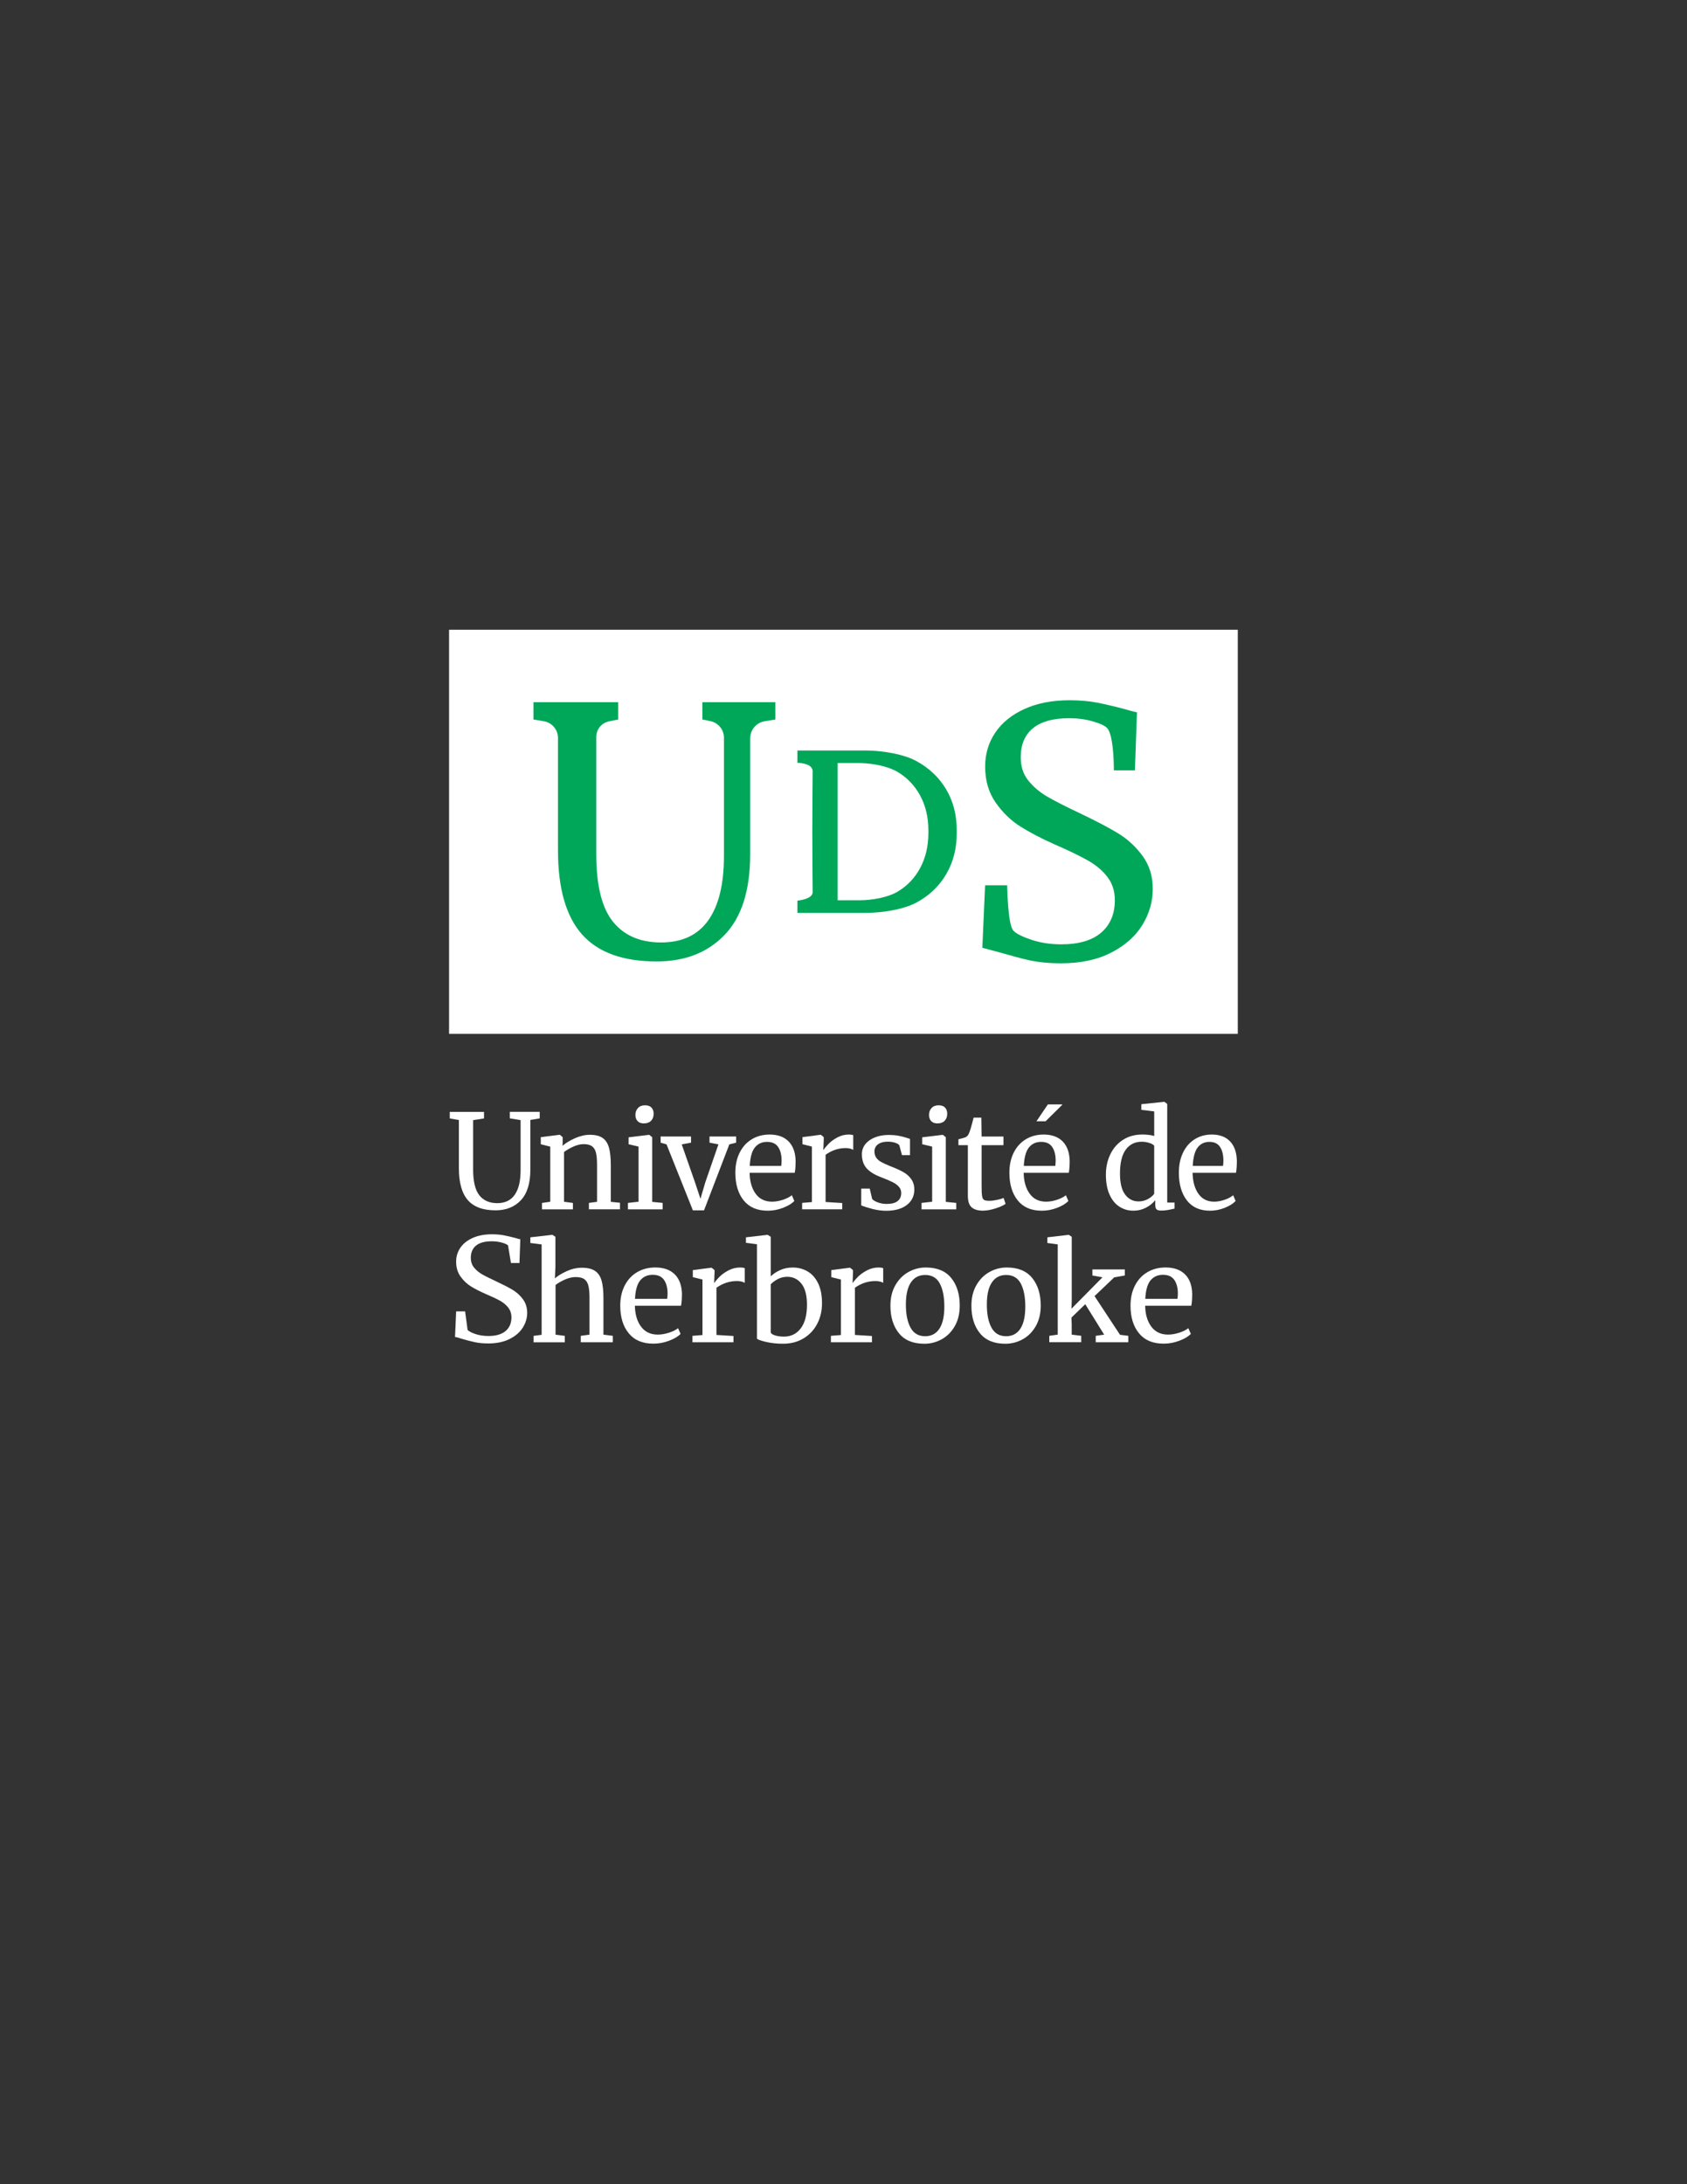 <?xml version="1.0" encoding="utf-8"?><!--Generator: Adobe Illustrator 26.3.1, SVG Export Plug-In . SVG Version: 6.00 Build 0)--><svg version="1.1" id="Calque_1" xmlns="http://www.w3.org/2000/svg" xmlns:xlink="http://www.w3.org/1999/xlink" x="0px" y="0px" viewBox="0 0 612 792" style="enable-background:new 0 0 612 792;" xml:space="preserve"><rect x="0" y="0" width="612" height="792" fill="#333333" stroke="none"/><style type="text/css">.st0{fill:none;}
	.st1{fill:#FFFFFF;}
	.st2{fill:#00A759;}</style><g><g><rect x="104.02" y="169.47" class="st0" width="403.91" height="376.33"/></g></g><g><path class="st1" d="M169.7,435.15c-2.16-2.49-3.23-6.35-3.23-11.58v-17.45l-3.3-0.57v-2.38h12.42v2.38l-3.95,0.62v17.93
		c0,4.31,0.75,7.42,2.26,9.32c1.5,1.9,3.67,2.85,6.49,2.85c2.82,0,4.94-1.02,6.35-3.05c1.41-2.03,2.12-4.98,2.12-8.85v-18.22
		l-3.91-0.62v-2.38h10.84v2.38l-3.39,0.57v18.03c0,4.95-1.15,8.64-3.44,11.08c-2.29,2.44-5.35,3.66-9.16,3.66
		C175.21,438.88,171.86,437.64,169.7,435.15z"/><path class="st1" d="M199.6,415.77l-3.42-0.86v-2.57l6.8-0.86h0.14l1,0.86v2l-0.05,1.14c1.14-1.01,2.65-1.93,4.52-2.76
		c1.87-0.82,3.66-1.24,5.37-1.24c2,0,3.54,0.38,4.64,1.14c1.09,0.76,1.86,1.93,2.31,3.5c0.44,1.57,0.67,3.69,0.67,6.35v13.32
		l3.33,0.33v2.38h-11.27v-2.33l2.95-0.38v-13.36c0-1.87-0.13-3.34-0.38-4.4c-0.25-1.06-0.73-1.85-1.43-2.38
		c-0.7-0.52-1.71-0.78-3.04-0.78c-1.14,0-2.36,0.29-3.66,0.86c-1.3,0.57-2.46,1.24-3.47,2v18.03l3.23,0.43v2.33h-11.22v-2.33l3-0.43
		V415.77z"/><path class="st1" d="M231.65,415.77l-3.61-0.86v-2.52l7.37-0.9h0.1l1.09,0.86v23.45l3.8,0.38v2.33h-12.6v-2.33l3.85-0.43V415.77z
		 M231.27,406.49c-0.51-0.57-0.76-1.3-0.76-2.19c0-1.02,0.31-1.86,0.93-2.52c0.62-0.67,1.47-1,2.54-1c1.08,0,1.87,0.29,2.38,0.86
		c0.51,0.57,0.76,1.3,0.76,2.19c0,1.08-0.31,1.93-0.93,2.57c-0.62,0.63-1.48,0.95-2.59,0.95h-0.05
		C232.54,407.35,231.78,407.06,231.27,406.49z"/><path class="st1" d="M239.66,412.1h11.03v2.24l-3.38,0.62l4.8,13.7l2,6.04l1.71-5.85l4.8-13.89l-3.23-0.62v-2.24h9.66v2.24
		l-2.47,0.62l-9.18,23.92h-4.04l-9.56-23.92l-2.14-0.62V412.1z"/><path class="st1" d="M269.78,435.27c-2.01-2.5-3.02-5.85-3.02-10.04c0-2.76,0.52-5.18,1.57-7.28s2.51-3.71,4.4-4.85
		c1.89-1.14,4.03-1.71,6.44-1.71c2.95,0,5.24,0.82,6.87,2.45c1.63,1.63,2.5,3.97,2.59,7.01c0,1.93-0.11,3.41-0.33,4.42h-16.36
		c0.06,3.14,0.79,5.67,2.19,7.58c1.39,1.92,3.38,2.88,5.95,2.88c1.27,0,2.59-0.23,3.97-0.69c1.38-0.46,2.45-1.01,3.21-1.64l0.9,2.09
		c-0.92,0.95-2.28,1.78-4.09,2.47c-1.81,0.7-3.65,1.05-5.52,1.05C274.72,439.02,271.8,437.77,269.78,435.27z M283.41,422.76
		c0.1-0.67,0.14-1.35,0.14-2.05c-0.03-2.06-0.47-3.69-1.31-4.88c-0.84-1.19-2.16-1.78-3.97-1.78c-1.84,0-3.31,0.67-4.4,2
		c-1.09,1.33-1.72,3.57-1.88,6.71H283.41z"/><path class="st1" d="M290.97,436.17l3.57-0.29v-20.12l-3.42-0.86v-2.57l6.56-0.86h0.1l1.05,0.86v0.86l-0.14,3.71h0.14
		c0.32-0.54,0.89-1.24,1.71-2.09c0.82-0.86,1.89-1.64,3.19-2.35c1.3-0.71,2.71-1.07,4.23-1.07c0.63,0,1.16,0.08,1.57,0.24v5.33
		c-0.22-0.16-0.58-0.31-1.07-0.45c-0.49-0.14-1.04-0.21-1.64-0.21c-2.63,0-5.07,0.81-7.32,2.43v17.12l6.04,0.38v2.28h-14.55V436.17z
		"/><path class="st1" d="M316.38,434.69c0.32,0.48,0.99,0.9,2.02,1.29c1.03,0.38,2.12,0.57,3.26,0.57c1.81,0,3.14-0.35,4-1.05
		c0.86-0.7,1.28-1.66,1.28-2.9c0-0.86-0.27-1.6-0.81-2.23c-0.54-0.63-1.29-1.2-2.26-1.69c-0.97-0.49-2.35-1.09-4.16-1.78
		c-2.44-0.92-4.23-2.02-5.35-3.3c-1.13-1.29-1.69-2.97-1.69-5.07c0-1.39,0.42-2.62,1.26-3.66c0.84-1.05,2-1.86,3.47-2.45
		c1.47-0.59,3.12-0.88,4.92-0.88c1.46,0,2.73,0.11,3.83,0.33c1.09,0.22,1.97,0.44,2.64,0.67c0.67,0.22,1.11,0.36,1.33,0.43v5.9h-2.9
		l-0.95-3.52c-0.19-0.38-0.7-0.71-1.52-0.98c-0.82-0.27-1.74-0.4-2.76-0.4c-1.43,0-2.58,0.32-3.45,0.95
		c-0.87,0.63-1.31,1.49-1.31,2.57c0,0.95,0.23,1.74,0.69,2.35c0.46,0.62,1.04,1.12,1.74,1.5c0.7,0.38,1.65,0.82,2.85,1.33l0.95,0.38
		c1.78,0.7,3.22,1.36,4.33,2c1.11,0.63,2.04,1.47,2.78,2.5c0.74,1.03,1.12,2.29,1.12,3.78c0,2.35-0.91,4.22-2.73,5.61
		c-1.82,1.39-4.32,2.09-7.49,2.09c-1.55,0-3.18-0.21-4.88-0.64c-1.7-0.43-3.08-0.87-4.16-1.31v-6.09h3.09L316.38,434.69z"/><path class="st1" d="M338.16,415.77l-3.61-0.86v-2.52l7.37-0.9h0.1l1.09,0.86v23.45l3.8,0.38v2.33h-12.6v-2.33l3.85-0.43V415.77z
		 M337.78,406.49c-0.51-0.57-0.76-1.3-0.76-2.19c0-1.02,0.31-1.86,0.93-2.52c0.62-0.67,1.47-1,2.54-1c1.08,0,1.87,0.29,2.38,0.86
		c0.51,0.57,0.76,1.3,0.76,2.19c0,1.08-0.31,1.93-0.93,2.57c-0.62,0.63-1.48,0.95-2.59,0.95h-0.05
		C339.05,407.35,338.29,407.06,337.78,406.49z"/><path class="st1" d="M352.44,437.74c-0.89-0.82-1.33-2.23-1.33-4.23v-18.27h-3.42v-2.14c0.16-0.03,0.6-0.14,1.33-0.33
		c0.73-0.19,1.22-0.36,1.47-0.52c0.51-0.29,0.9-0.86,1.19-1.71c0.25-0.6,0.55-1.57,0.9-2.9c0.35-1.33,0.55-2.12,0.62-2.38h2.81
		l0.09,6.85h7.94v3.14h-7.94v14.6c0,1.81,0.06,3.08,0.17,3.81c0.11,0.73,0.35,1.2,0.71,1.43c0.36,0.22,0.99,0.33,1.88,0.33
		c0.86,0,1.8-0.11,2.83-0.33c1.03-0.22,1.83-0.46,2.4-0.71l0.71,2.14c-0.76,0.57-1.99,1.13-3.69,1.67c-1.7,0.54-3.24,0.81-4.64,0.81
		C354.68,438.97,353.33,438.56,352.44,437.74z"/><path class="st1" d="M369.2,435.27c-2.01-2.5-3.02-5.85-3.02-10.04c0-2.76,0.52-5.18,1.57-7.28c1.05-2.09,2.51-3.71,4.4-4.85
		c1.89-1.14,4.03-1.71,6.44-1.71c2.95,0,5.24,0.82,6.87,2.45c1.63,1.63,2.5,3.97,2.59,7.01c0,1.93-0.11,3.41-0.33,4.42h-16.36
		c0.06,3.14,0.79,5.67,2.19,7.58c1.39,1.92,3.38,2.88,5.95,2.88c1.27,0,2.59-0.23,3.97-0.69c1.38-0.46,2.45-1.01,3.21-1.64l0.9,2.09
		c-0.92,0.95-2.28,1.78-4.09,2.47c-1.81,0.7-3.65,1.05-5.52,1.05C374.14,439.02,371.21,437.77,369.2,435.27z M382.83,422.76
		c0.09-0.67,0.14-1.35,0.14-2.05c-0.03-2.06-0.47-3.69-1.31-4.88c-0.84-1.19-2.16-1.78-3.97-1.78c-1.84,0-3.31,0.67-4.4,2
		c-1.09,1.33-1.72,3.57-1.88,6.71H382.83z M376.17,407.44"/><path class="st1" d="M406.18,437.6c-1.53-0.95-2.74-2.41-3.64-4.38c-0.9-1.96-1.35-4.39-1.35-7.28c0-2.69,0.53-5.15,1.6-7.37
		c1.07-2.22,2.6-3.97,4.6-5.26c2-1.29,4.35-1.93,7.07-1.93c1.56,0,2.97,0.17,4.26,0.52v-8.89l-4.67-0.57v-2.05l8.24-0.86h0.14
		l1.01,0.76v35.77h2.65v2.19c-0.98,0.22-1.82,0.4-2.54,0.52c-0.72,0.13-1.47,0.19-2.27,0.19c-0.79,0-1.36-0.14-1.69-0.43
		c-0.34-0.29-0.5-0.89-0.5-1.81v-1.52c-0.85,1.08-1.98,1.98-3.36,2.71c-1.39,0.73-2.89,1.09-4.51,1.09
		C409.38,439.02,407.7,438.55,406.18,437.6z M416.38,434.81c1.04-0.56,1.81-1.2,2.33-1.93v-17.41c-0.24-0.38-0.82-0.72-1.72-1.02
		c-0.9-0.3-1.85-0.45-2.86-0.45c-2.38,0-4.28,0.94-5.7,2.83c-1.42,1.89-2.13,4.8-2.13,8.73c0,3.42,0.62,5.96,1.88,7.61
		c1.25,1.65,2.87,2.47,4.85,2.47C414.23,435.65,415.34,435.37,416.38,434.81z"/><path class="st1" d="M430.57,435.27c-1.94-2.5-2.91-5.85-2.91-10.04c0-2.76,0.5-5.18,1.51-7.28s2.42-3.71,4.23-4.85
		c1.81-1.14,3.88-1.71,6.2-1.71c2.84,0,5.04,0.82,6.61,2.45c1.57,1.63,2.4,3.97,2.49,7.01c0,1.93-0.11,3.41-0.32,4.42h-15.74
		c0.06,3.14,0.76,5.67,2.1,7.58c1.34,1.92,3.25,2.88,5.72,2.88c1.22,0,2.49-0.23,3.82-0.69c1.33-0.46,2.36-1.01,3.09-1.64l0.87,2.09
		c-0.89,0.95-2.2,1.78-3.94,2.47c-1.74,0.7-3.51,1.05-5.31,1.05C435.32,439.02,432.51,437.77,430.57,435.27z M443.68,422.76
		c0.09-0.67,0.14-1.35,0.14-2.05c-0.03-2.06-0.45-3.69-1.26-4.88c-0.81-1.19-2.08-1.78-3.82-1.78c-1.77,0-3.18,0.67-4.23,2
		c-1.05,1.33-1.66,3.57-1.81,6.71H443.68z"/><g><path class="st1" d="M165.07,484.8c0.54,0.05,1.31,0.26,2.34,0.62c1.73,0.52,3.34,0.94,4.79,1.25l0,0
			c1.44,0.31,3.11,0.47,4.94,0.47c3.03,0,5.65-0.55,7.78-1.63c2.13-1.08,3.73-2.48,4.77-4.17c1.04-1.68,1.56-3.46,1.56-5.27
			c0-1.92-0.52-3.59-1.56-4.98c-1.04-1.39-2.29-2.53-3.74-3.4c-1.45-0.86-3.35-1.84-5.65-2.92c-2.49-1.15-4.32-2.06-5.45-2.72
			c-1.14-0.66-2.11-1.48-2.88-2.42c-0.77-0.95-1.17-2.14-1.17-3.55c0-1.93,0.65-3.43,1.93-4.45c1.27-1.02,3.17-1.53,5.63-1.53
			c1.32,0,2.56,0.16,3.68,0.47c1.13,0.31,1.88,0.66,2.25,1.01l0.02,0.02l0,0.03l1.05,6.34h3.09l0.31-8.6
			c-0.49-0.08-1.08-0.23-1.75-0.46c-1.59-0.42-3.03-0.75-4.28-0.99c-1.26-0.24-2.72-0.36-4.33-0.36c-2.6,0-4.92,0.44-6.87,1.3
			c-1.95,0.86-3.47,2.05-4.5,3.54c-1.03,1.49-1.56,3.2-1.56,5.09c0,2.09,0.54,3.91,1.61,5.4c1.07,1.5,2.36,2.71,3.82,3.6
			c1.46,0.9,3.21,1.79,5.19,2.66c2.18,0.93,3.94,1.75,5.21,2.45c1.27,0.7,2.3,1.55,3.07,2.53c0.77,0.99,1.17,2.18,1.17,3.55
			c0,2.11-0.72,3.78-2.14,4.97c-1.41,1.19-3.51,1.79-6.22,1.79c-1.64,0-3.16-0.22-4.54-0.66c-1.37-0.44-2.38-0.94-2.99-1.51
			l-0.02-0.02l0-0.03l-0.9-6.71h-3.25L165.07,484.8z"/></g><path class="st1" d="M196.48,451.23l-4.09-0.52v-2.05l7.93-0.9h0.1l1.07,0.71v11.04l-0.19,4.04c1.04-0.92,2.46-1.79,4.28-2.62
		c1.82-0.82,3.65-1.24,5.5-1.24c2.04,0,3.63,0.38,4.77,1.14c1.13,0.76,1.93,1.93,2.38,3.5c0.45,1.57,0.68,3.69,0.68,6.35v13.27
		l3.41,0.43v2.33h-11.63v-2.33l3.16-0.43v-13.32c0-1.87-0.13-3.34-0.39-4.4c-0.26-1.06-0.75-1.85-1.46-2.38
		c-0.71-0.52-1.78-0.78-3.21-0.78c-1.17,0-2.42,0.29-3.75,0.86c-1.33,0.57-2.5,1.24-3.5,2v18.03l3.36,0.43v2.33h-11.33v-2.33
		l2.92-0.38V451.23z"/><path class="st1" d="M228.1,483.47c-2.06-2.5-3.09-5.85-3.09-10.04c0-2.76,0.54-5.18,1.61-7.28c1.07-2.09,2.57-3.71,4.5-4.85
		c1.93-1.14,4.13-1.71,6.59-1.71c3.02,0,5.36,0.82,7.03,2.45c1.67,1.63,2.55,3.97,2.65,7.01c0,1.93-0.11,3.41-0.34,4.42h-16.73
		c0.06,3.14,0.81,5.67,2.24,7.58c1.43,1.92,3.45,2.88,6.08,2.88c1.3,0,2.65-0.23,4.06-0.69c1.41-0.46,2.51-1.01,3.28-1.64l0.92,2.09
		c-0.94,0.95-2.33,1.78-4.18,2.47c-1.85,0.7-3.73,1.05-5.64,1.05C233.15,487.23,230.16,485.98,228.1,483.47z M242.03,470.96
		c0.1-0.67,0.15-1.35,0.15-2.05c-0.03-2.06-0.48-3.69-1.34-4.88c-0.86-1.19-2.21-1.78-4.06-1.78c-1.88,0-3.38,0.67-4.5,2
		c-1.12,1.33-1.76,3.57-1.92,6.71H242.03z"/><path class="st1" d="M251.19,484.38l3.65-0.29v-20.12l-3.5-0.86v-2.57l6.71-0.86h0.1l1.07,0.86v0.86l-0.15,3.71h0.15
		c0.32-0.54,0.91-1.24,1.75-2.09c0.84-0.86,1.93-1.64,3.26-2.35c1.33-0.71,2.77-1.07,4.33-1.07c0.65,0,1.18,0.08,1.61,0.24v5.33
		c-0.23-0.16-0.59-0.31-1.09-0.45c-0.5-0.14-1.06-0.21-1.68-0.21c-2.69,0-5.19,0.81-7.49,2.43v17.12l6.18,0.38v2.28h-14.89V484.38z"/><path class="st1" d="M270.61,448.66l7.78-0.9h0.1l1.12,0.71v14.32c0.97-0.92,2.13-1.68,3.48-2.28c1.35-0.6,2.85-0.9,4.5-0.9
		c1.95,0,3.72,0.46,5.33,1.38c1.61,0.92,2.89,2.35,3.84,4.28c0.96,1.93,1.44,4.37,1.44,7.32c0,2.73-0.58,5.2-1.73,7.42
		c-1.15,2.22-2.8,3.98-4.94,5.28c-2.14,1.3-4.62,1.95-7.44,1.95c-2.24,0-4.28-0.21-6.13-0.64c-1.85-0.43-2.97-0.82-3.36-1.17v-34.25
		l-3.99-0.52V448.66z M282.16,463.81c-1.05,0.56-1.91,1.18-2.55,1.88v17.5c0.19,0.44,0.75,0.8,1.68,1.07
		c0.92,0.27,1.97,0.4,3.14,0.4c2.5,0,4.51-0.98,6.03-2.95c1.52-1.97,2.29-4.84,2.29-8.61c0-3.39-0.67-5.93-1.99-7.61
		c-1.33-1.68-3.05-2.52-5.16-2.52C284.36,462.97,283.21,463.25,282.16,463.81z"/><path class="st1" d="M301.42,484.38l3.65-0.29v-20.12l-3.5-0.86v-2.57l6.71-0.86h0.1l1.07,0.86v0.86l-0.15,3.71h0.15
		c0.32-0.54,0.91-1.24,1.75-2.09c0.84-0.86,1.93-1.64,3.26-2.35c1.33-0.71,2.77-1.07,4.33-1.07c0.65,0,1.18,0.08,1.61,0.24v5.33
		c-0.23-0.16-0.59-0.31-1.09-0.45c-0.5-0.14-1.06-0.21-1.68-0.21c-2.69,0-5.19,0.81-7.49,2.43v17.12l6.18,0.38v2.28h-14.89V484.38z"/><path class="st1" d="M324.82,466.02c1.2-2.09,2.78-3.69,4.74-4.78c1.96-1.09,4.06-1.64,6.3-1.64c4.09,0,7.16,1.27,9.22,3.81
		c2.06,2.54,3.09,5.87,3.09,9.99c0,2.89-0.6,5.37-1.8,7.47c-1.2,2.09-2.78,3.68-4.74,4.76c-1.96,1.08-4.06,1.62-6.3,1.62
		c-4.09,0-7.16-1.27-9.22-3.81c-2.06-2.54-3.09-5.87-3.09-9.99C323.02,470.58,323.62,468.11,324.82,466.02z M340.78,481.81
		c1.2-1.81,1.8-4.49,1.8-8.04c0-3.52-0.55-6.31-1.65-8.37c-1.1-2.06-2.87-3.09-5.3-3.09c-2.24,0-3.96,0.9-5.18,2.71
		c-1.22,1.81-1.82,4.49-1.82,8.04c0,3.52,0.57,6.31,1.7,8.37c1.13,2.06,2.9,3.09,5.3,3.09
		C337.86,484.52,339.58,483.61,340.78,481.81z"/><path class="st1" d="M354.2,466.02c1.2-2.09,2.78-3.69,4.74-4.78c1.96-1.09,4.06-1.64,6.3-1.64c4.09,0,7.16,1.27,9.22,3.81
		c2.06,2.54,3.09,5.87,3.09,9.99c0,2.89-0.6,5.37-1.8,7.47c-1.2,2.09-2.78,3.68-4.74,4.76c-1.96,1.08-4.06,1.62-6.3,1.62
		c-4.09,0-7.16-1.27-9.22-3.81c-2.06-2.54-3.09-5.87-3.09-9.99C352.4,470.58,353,468.11,354.2,466.02z M370.15,481.81
		c1.2-1.81,1.8-4.49,1.8-8.04c0-3.52-0.55-6.31-1.65-8.37c-1.1-2.06-2.87-3.09-5.3-3.09c-2.24,0-3.96,0.9-5.18,2.71
		c-1.22,1.81-1.82,4.49-1.82,8.04c0,3.52,0.57,6.31,1.7,8.37c1.13,2.06,2.9,3.09,5.3,3.09
		C367.23,484.52,368.95,483.61,370.15,481.81z"/><path class="st1" d="M383.74,451.23l-3.79-0.52v-2.05l7.73-0.9h0.05l1.07,0.71v23.26l-0.1,2.81l11.24-11.37l-3.65-0.67v-2.19h11.77
		v2.19l-3.84,0.67l-7.15,6.8l9.24,14.03l3.02,0.38v2.33H397.5v-2.33l3.06-0.43l-6.86-11.04l-5.01,4.85l0.1,2.42v3.76l3.45,0.43v2.33
		h-11.58v-2.33l3.06-0.43V451.23z"/><path class="st1" d="M413.21,483.47c-2.06-2.5-3.09-5.85-3.09-10.04c0-2.76,0.54-5.18,1.61-7.28c1.07-2.09,2.57-3.71,4.5-4.85
		c1.93-1.14,4.13-1.71,6.59-1.71c3.02,0,5.36,0.82,7.03,2.45c1.67,1.63,2.55,3.97,2.65,7.01c0,1.93-0.11,3.41-0.34,4.42h-16.73
		c0.06,3.14,0.81,5.67,2.24,7.58c1.43,1.92,3.45,2.88,6.08,2.88c1.3,0,2.65-0.23,4.06-0.69c1.41-0.46,2.51-1.01,3.28-1.64l0.92,2.09
		c-0.94,0.95-2.33,1.78-4.18,2.47c-1.85,0.7-3.73,1.05-5.64,1.05C418.26,487.23,415.27,485.98,413.21,483.47z M427.15,470.96
		c0.1-0.67,0.15-1.35,0.15-2.05c-0.03-2.06-0.48-3.69-1.34-4.88c-0.86-1.19-2.21-1.78-4.06-1.78c-1.88,0-3.38,0.67-4.5,2
		c-1.12,1.33-1.76,3.57-1.92,6.71H427.15z"/><polygon class="st1" points="376,406.58 380.14,400.46 385.32,400.46 385.37,400.59 379.31,406.58 376.2,406.58 	"/></g><g><path class="st1" d="M162.91,228.35v146.53h286.13V228.35H162.91z"/></g><g><path class="st2" d="M254.8,260.88l2.96,0.62c2.83,0.59,4.87,3.09,4.87,5.98v42.97c0,10.18-1.9,17.94-5.7,23.28
		c-3.8,5.34-9.49,8.01-17.09,8.01c-7.59,0-13.41-2.5-17.46-7.51c-4.05-5.01-6.07-13.18-6.07-24.53v-42.48c0-2.74,1.93-5.1,4.61-5.65
		l3.34-0.68v-6.26h-30.73v6.26l3.78,0.64c2.95,0.5,5.11,3.05,5.11,6.04v40.75c0,13.77,2.9,23.93,8.7,30.48
		c5.8,6.55,14.83,9.83,27.1,9.83c10.26,0,18.48-3.21,24.66-9.64c6.17-6.42,9.26-16.15,9.26-29.16v-42.08c0-3.09,2.24-5.73,5.29-6.23
		l3.85-0.63v-6.26H254.8V260.88z"/><path class="st2" d="M332.22,275.85c-0.88-0.47-1.86-0.89-2.91-1.26c-4.57-1.64-10.54-2.46-15.59-2.46h-18.91h-5.53v4.47
		c0,0,0,0,0,0v0c0,0,2.16,0,3.78,0.75c0.97,0.45,1.75,1.18,1.75,2.34c0,0-0.12,13.79-0.12,21.88c0,8.09,0.12,21.96,0.12,21.96
		c0,2.57-5.53,3.05-5.53,3.05v4.43h0v0h24.77c6.19,0,13.77-1.25,18.41-3.74c4.64-2.49,8.24-5.92,10.79-10.27
		c2.55-4.35,3.83-9.29,3.83-14.82V301c0-5.61-1.31-10.58-3.92-14.92C340.53,281.74,336.89,278.33,332.22,275.85z M336.79,302.08
		c0,4.67-0.97,8.85-2.91,12.53c-1.94,3.68-4.67,6.57-8.2,8.68c-3.53,2.11-9.28,3.16-13.99,3.16h-7.82v-49.76h7.57
		c3.89,0,8.47,0.72,11.96,2.14c0.75,0.31,1.47,0.63,2.1,1c3.55,2.1,6.32,4.98,8.31,8.65c1.99,3.67,2.98,7.87,2.98,12.61V302.08z"/><path class="st2" d="M414.55,310.44c-2.46-3.38-5.4-6.11-8.82-8.2c-3.42-2.09-7.84-4.42-13.27-7.01
		c-5.84-2.75-10.1-4.92-12.77-6.51c-2.67-1.59-4.9-3.5-6.7-5.76c-1.8-2.25-2.69-5.05-2.69-8.39c0-4.59,1.48-8.09,4.44-10.51
		c2.96-2.42,7.32-3.63,13.08-3.63c3.09,0,5.95,0.37,8.57,1.13c2.63,0.75,4.3,1.5,5.19,2.38c2.61,2.55,2.5,15.4,2.5,15.4h7.64
		l0.75-21.03c0,0-2.53-0.59-4.26-1.13c-3.76-1-7.11-1.79-10.08-2.38c-2.96-0.58-6.36-0.88-10.2-0.88c-6.18,0-11.58,1.04-16.21,3.13
		c-4.63,2.09-8.18,4.94-10.64,8.57c-2.46,3.63-3.69,7.74-3.69,12.33c0,5.09,1.27,9.45,3.82,13.08c2.54,3.63,5.55,6.53,9.01,8.7
		c3.46,2.17,7.53,4.3,12.2,6.38c5.17,2.25,9.24,4.21,12.2,5.88c2.96,1.67,5.34,3.67,7.13,6.01c1.79,2.34,2.69,5.13,2.69,8.39
		c0,5.01-1.65,8.93-4.94,11.77c-3.3,2.84-8.12,4.26-14.46,4.26c-3.84,0-7.37-0.52-10.58-1.56c-3.21-1.04-5.94-2.27-6.95-3.57
		c-1.95-2.5-2.13-16.27-2.13-16.27h-8.01l-1,22.65c0,0,3,0.78,5.63,1.5c4.12,1.13,7.84,2.25,11.26,3c3.42,0.75,7.3,1.13,11.64,1.13
		c7.18,0,13.29-1.31,18.34-3.94c5.05-2.63,8.8-5.99,11.26-10.08c2.46-4.09,3.69-8.34,3.69-12.77
		C418.24,317.85,417.01,313.82,414.55,310.44z"/></g></svg>